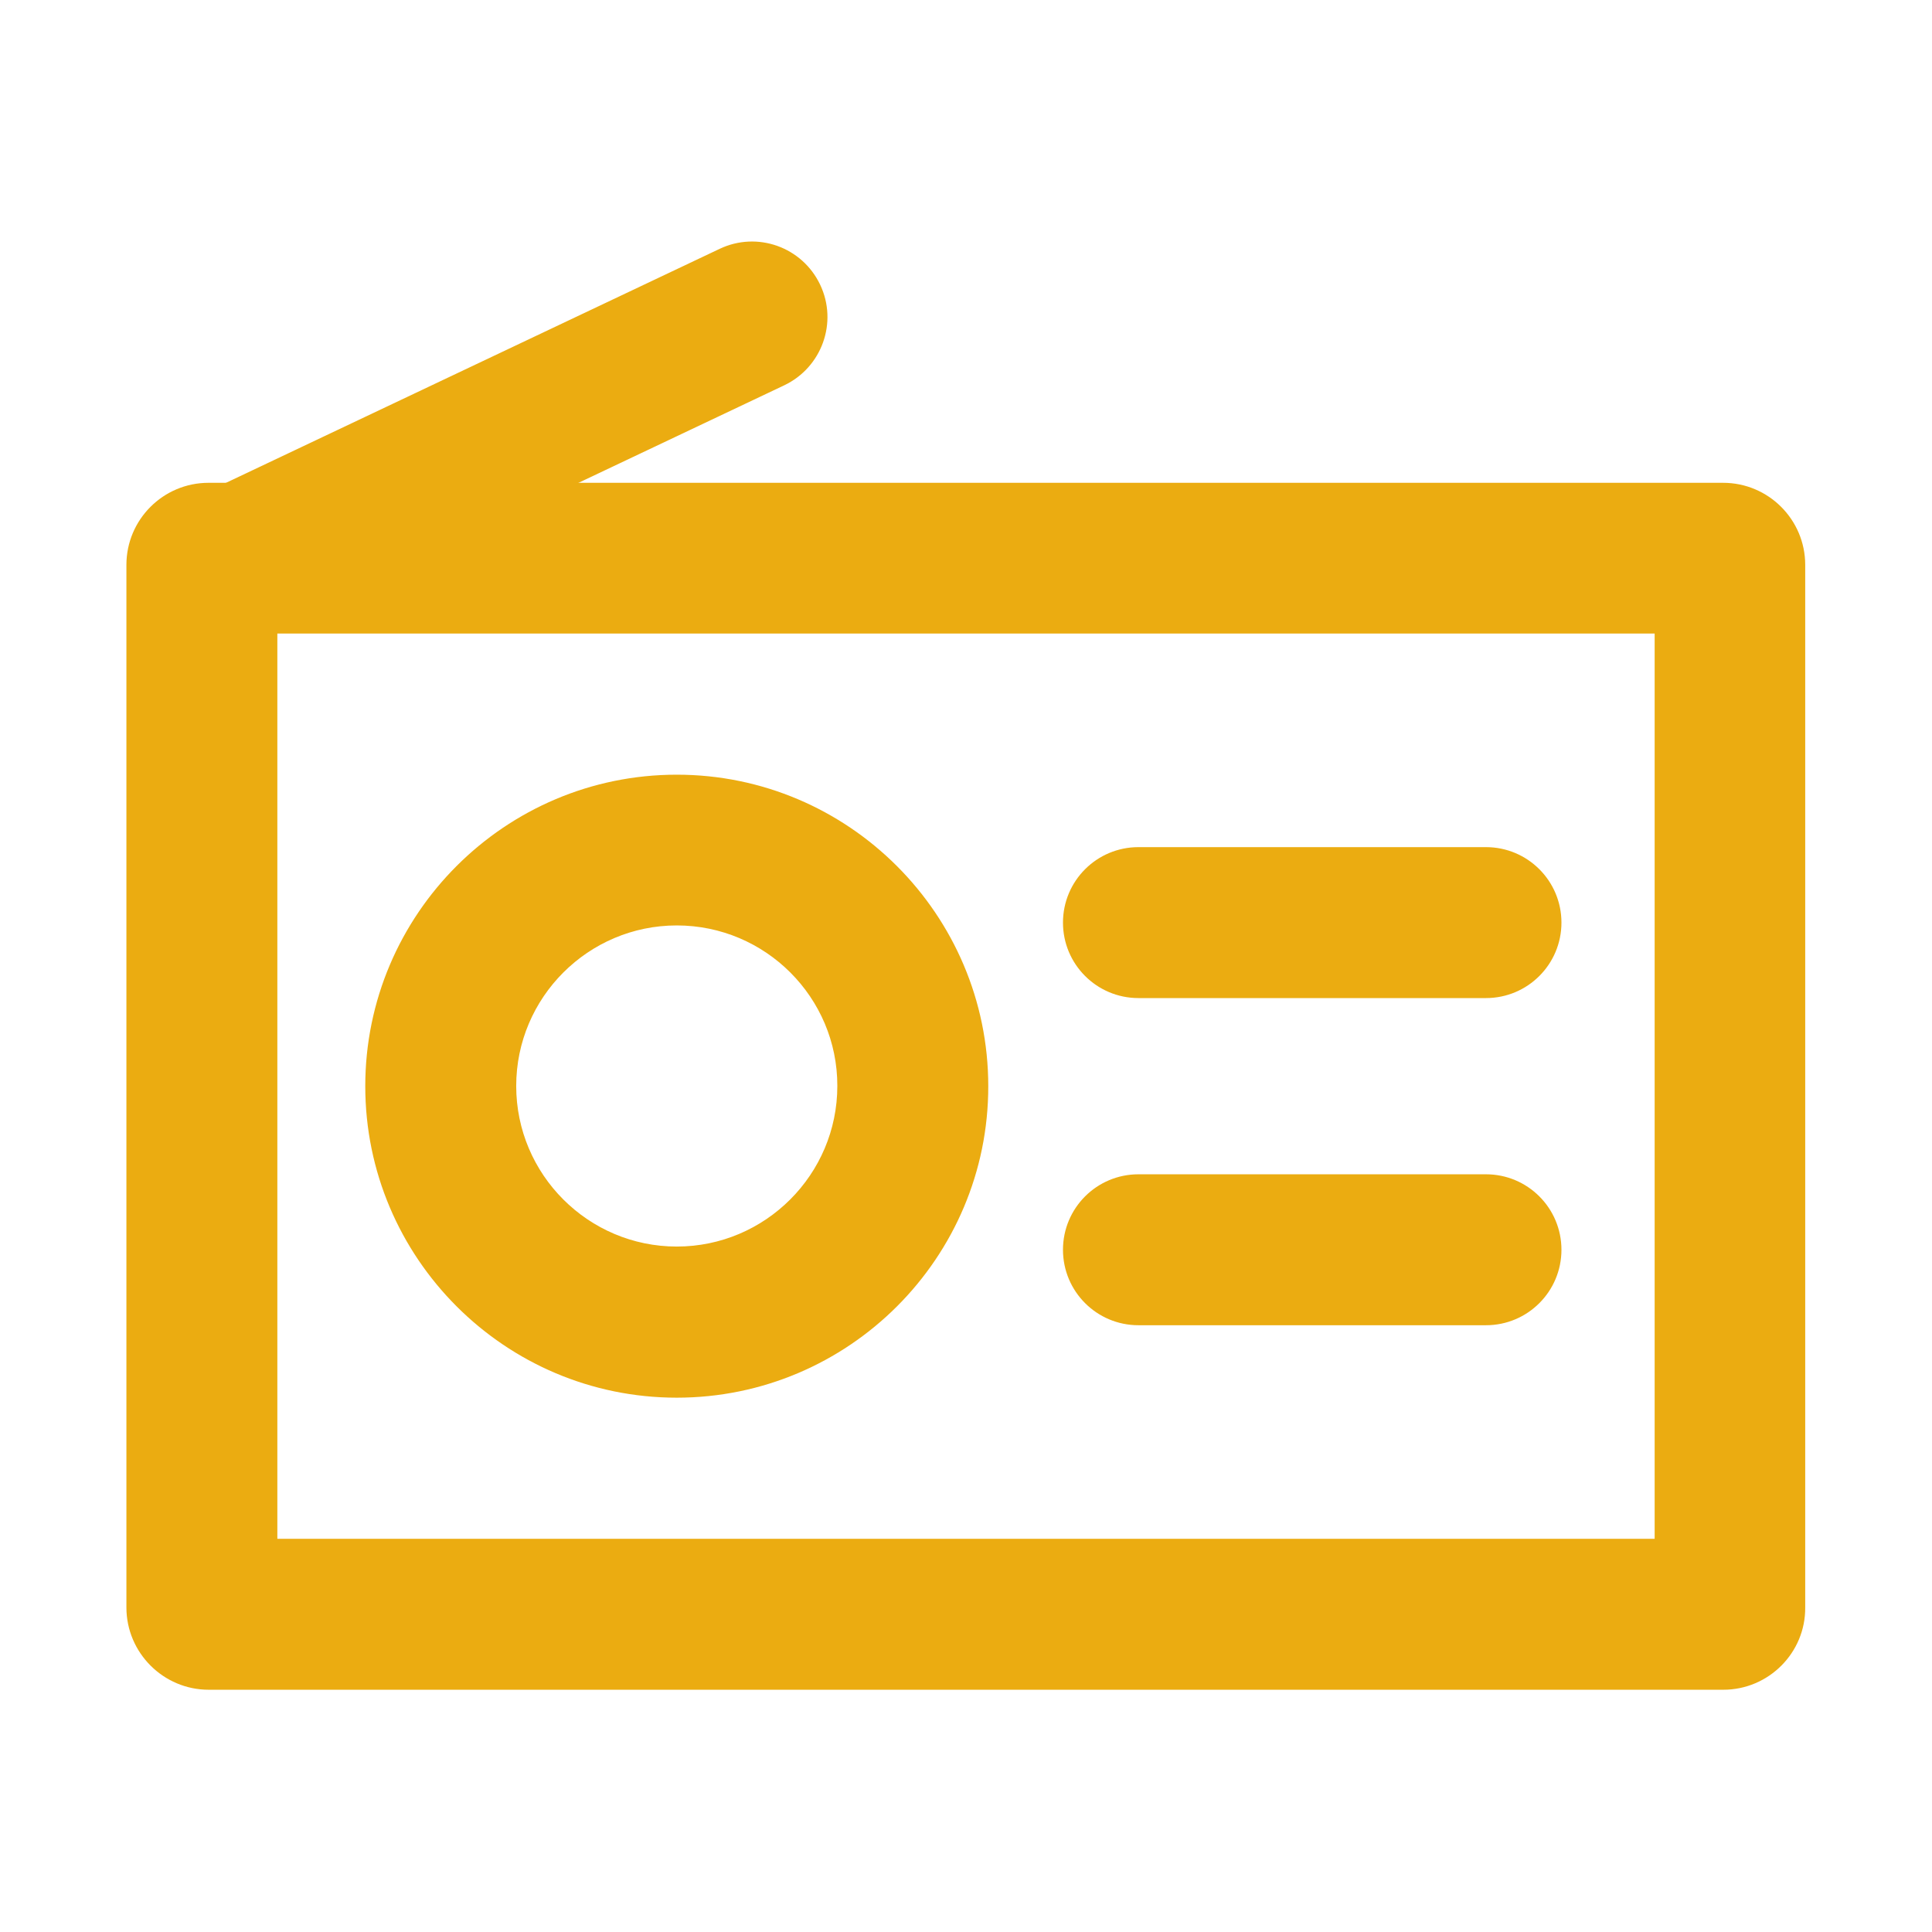 <?xml version="1.0" standalone="no"?><!DOCTYPE svg PUBLIC "-//W3C//DTD SVG 1.1//EN" "http://www.w3.org/Graphics/SVG/1.1/DTD/svg11.dtd"><svg t="1614001475498" class="icon" viewBox="0 0 1024 1024" version="1.1" xmlns="http://www.w3.org/2000/svg" p-id="1734" xmlns:xlink="http://www.w3.org/1999/xlink" width="200" height="200"><defs><style type="text/css"></style></defs><path d="M913.4 895.6H110.6C86.6 895.6 67 876 67 852V299.4c0-24 19.5-43.5 43.5-43.5h802.8c24 0 43.5 19.5 43.5 43.5V852c0.2 24-19.4 43.6-43.4 43.6z m-766.4-80h730V335.8H147v479.8z" p-id="1735" fill="#ebac11"></path><path d="M358.7 740.8c-91.1 0-165.1-74.1-165.1-165.1 0-91.1 74.1-165.1 165.1-165.1s165.1 74.1 165.1 165.1c0.1 91-74 165.1-165.1 165.1z m0-250.3c-46.9 0-85.1 38.2-85.1 85.1 0 46.9 38.2 85.1 85.1 85.1s85.1-38.2 85.1-85.1c0.1-46.9-38.1-85.1-85.1-85.1zM787.6 529H603.4c-22.1 0-40-17.9-40-40s17.9-40 40-40h184.2c22.1 0 40 17.9 40 40s-17.9 40-40 40zM787.6 702.4H603.4c-22.1 0-40-17.9-40-40s17.9-40 40-40h184.2c22.1 0 40 17.9 40 40s-17.9 40-40 40zM127.5 336.6c-15 0-29.3-8.4-36.2-22.9-9.5-20-0.9-43.8 19-53.3l271.1-128.5c20-9.5 43.8-1 53.3 19s0.9 43.8-19 53.3L144.6 332.7c-5.5 2.6-11.3 3.9-17.1 3.9z" p-id="1736" fill="#ebac11"></path></svg>